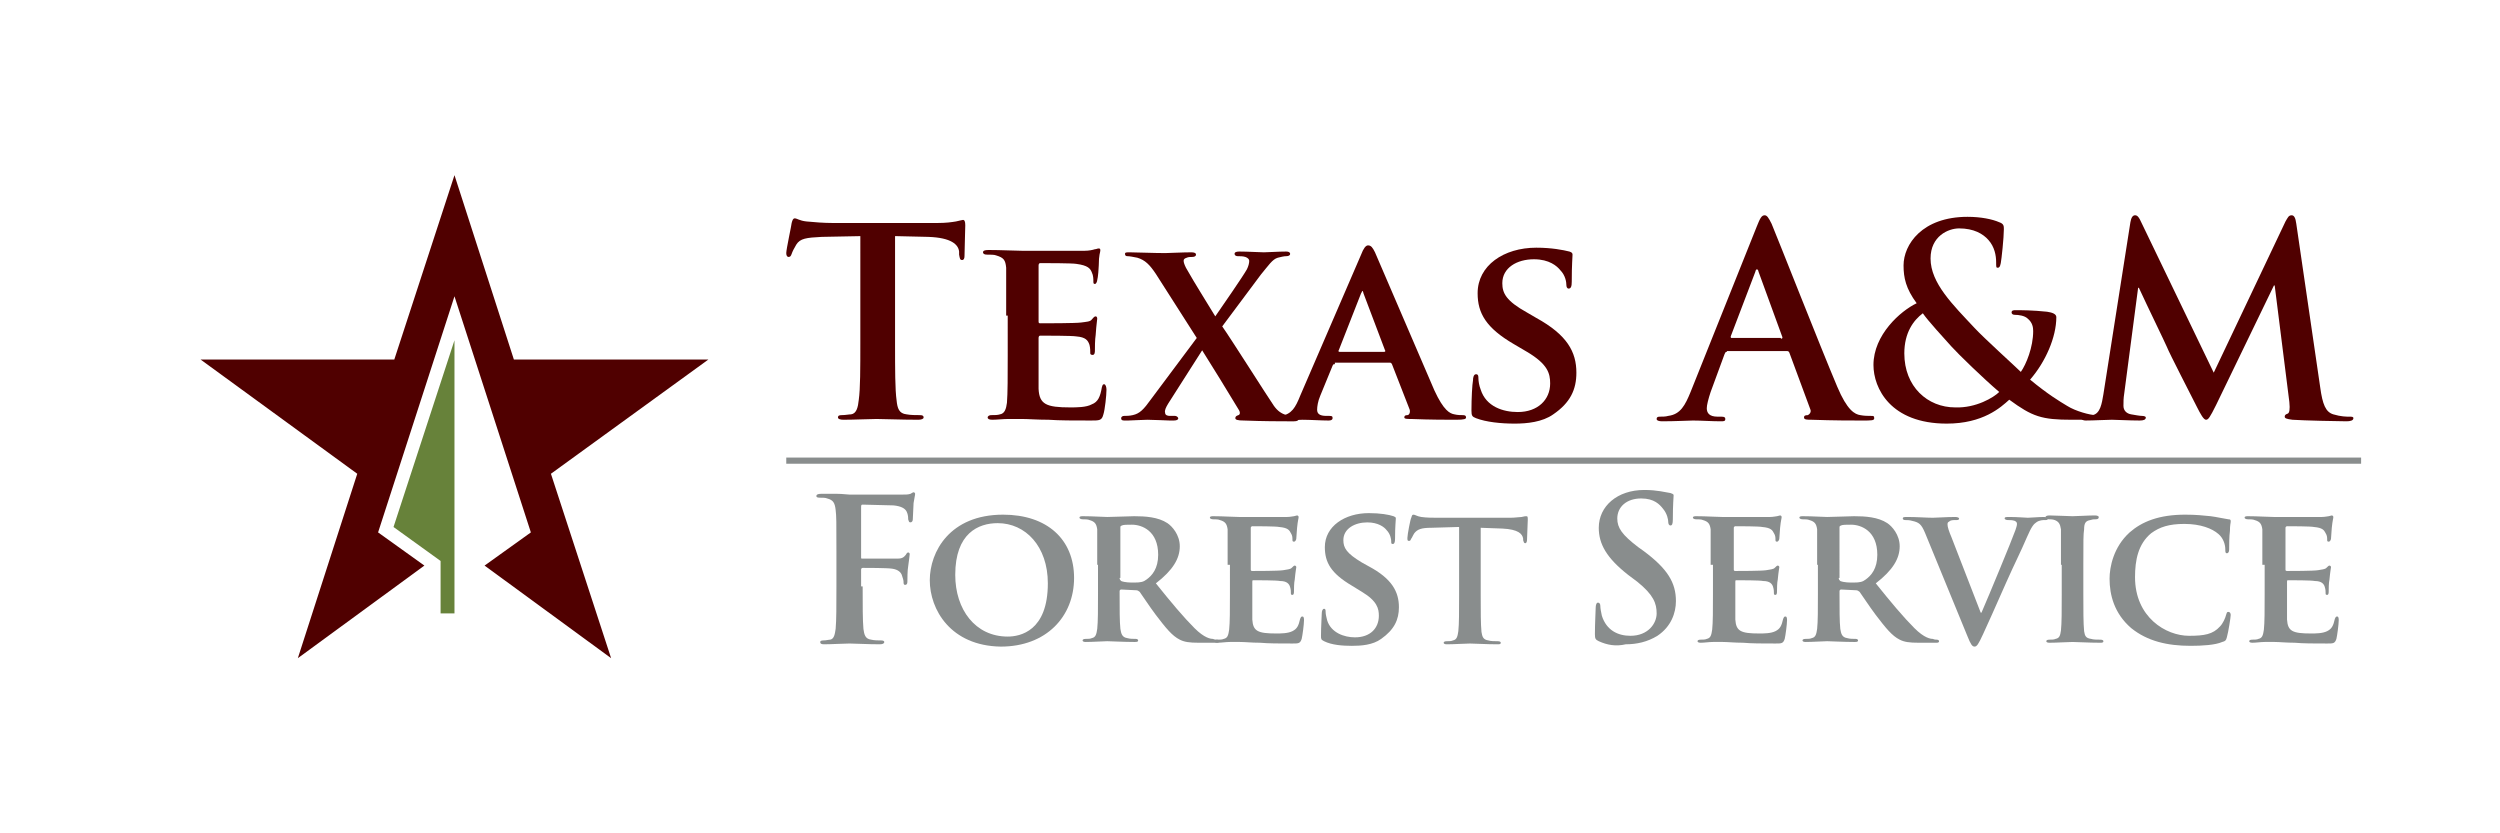 <?xml version="1.0" encoding="utf-8"?>
<!-- Generator: Adobe Illustrator 24.3.0, SVG Export Plug-In . SVG Version: 6.00 Build 0)  -->
<svg version="1.1" xmlns="http://www.w3.org/2000/svg" xmlns:xlink="http://www.w3.org/1999/xlink" x="0px" y="0px"
	 viewBox="0 0 324 108" style="enable-background:new 0 0 324 108;" xml:space="preserve">
<style type="text/css">
	.st0{fill-rule:evenodd;clip-rule:evenodd;fill:#500000;}
	.st1{fill-rule:evenodd;clip-rule:evenodd;fill:#67823A;}
	.st2{fill:#500000;}
	.st3{fill:#898D8D;}
</style>
<g id="Layer_1">
	<g>
		<g>
			<g>
				<polygon class="st0" points="91.8,46.6 66.6,46.6 58.9,22.7 51.1,46.6 26,46.6 46.3,61.4 38.6,85.3 55,73.3 49,69 58.9,38.4 
					68.8,69 62.8,73.3 79.2,85.3 71.4,61.4 				"/>
			</g>
			<g>
				<polygon class="st1" points="58.9,44.1 51,68.3 57.1,72.7 57.1,79.5 58.9,79.5 58.9,79.5 				"/>
			</g>
		</g>
		<g>
			<g>
				<path class="st2" d="M111.6,30.6l-5.1,0.1c-2,0.1-2.8,0.2-3.3,1c-0.3,0.5-0.5,0.9-0.6,1.2c-0.1,0.3-0.2,0.4-0.4,0.4
					c-0.2,0-0.3-0.2-0.3-0.5c0-0.5,0.7-3.7,0.7-3.9c0.1-0.4,0.2-0.6,0.4-0.6c0.3,0,0.6,0.3,1.5,0.4c1,0.1,2.3,0.2,3.4,0.2h13.6
					c1.1,0,1.8-0.1,2.4-0.2c0.5-0.1,0.8-0.2,0.9-0.2c0.2,0,0.3,0.2,0.3,0.7c0,0.7-0.1,3.1-0.1,4c0,0.3-0.1,0.5-0.3,0.5
					c-0.3,0-0.3-0.2-0.4-0.7l0-0.4c-0.1-0.9-1-1.8-4-1.9l-4.3-0.1v14c0,3.2,0,5.9,0.2,7.3c0.1,1,0.3,1.7,1.3,1.8
					c0.5,0.1,1.2,0.1,1.7,0.1c0.4,0,0.5,0.1,0.5,0.3c0,0.2-0.3,0.3-0.7,0.3c-2.3,0-4.4-0.1-5.4-0.1c-0.8,0-2.9,0.1-4.3,0.1
					c-0.4,0-0.7-0.1-0.7-0.3c0-0.2,0.1-0.3,0.5-0.3c0.5,0,0.9-0.1,1.2-0.1c0.7-0.1,0.9-0.9,1-1.9c0.2-1.4,0.2-4.1,0.2-7.3V30.6z"/>
				<path class="st2" d="M130.4,40.9c0-4.4,0-5.2,0-6.2c-0.1-1-0.3-1.3-1.3-1.6c-0.2-0.1-0.8-0.1-1.2-0.1c-0.3,0-0.5-0.1-0.5-0.3
					c0-0.2,0.2-0.3,0.7-0.3c1.6,0,3.5,0.1,4.3,0.1c1,0,7.6,0,8.2,0c0.5,0,1-0.1,1.3-0.2c0.2,0,0.3-0.1,0.5-0.1
					c0.2,0,0.2,0.1,0.2,0.3c0,0.2-0.2,0.5-0.2,1.9c0,0.3-0.1,1.6-0.2,1.9c0,0.1-0.1,0.5-0.3,0.5c-0.2,0-0.2-0.1-0.2-0.4
					c0-0.2,0-0.7-0.2-1.1c-0.2-0.5-0.5-0.9-2-1.1c-0.5-0.1-4.1-0.1-4.7-0.1c-0.1,0-0.2,0.1-0.2,0.3v7.2c0,0.2,0,0.3,0.2,0.3
					c0.7,0,4.6,0,5.3-0.1c0.7-0.1,1.2-0.1,1.4-0.4c0.2-0.2,0.3-0.4,0.5-0.4c0.1,0,0.2,0.1,0.2,0.3c0,0.2-0.1,0.6-0.2,2.1
					c-0.1,0.6-0.1,1.7-0.1,2c0,0.2,0,0.6-0.3,0.6c-0.2,0-0.3-0.1-0.3-0.2c0-0.3,0-0.7-0.1-1.1c-0.2-0.6-0.5-1-1.7-1.1
					c-0.5-0.1-4-0.1-4.7-0.1c-0.1,0-0.2,0.1-0.2,0.3v2.3c0,1,0,3.5,0,4.3c0.1,2,1,2.4,4.1,2.4c0.8,0,2.1,0,2.8-0.4
					c0.8-0.3,1.1-1,1.3-2.2c0.1-0.3,0.1-0.4,0.3-0.4c0.2,0,0.3,0.4,0.3,0.7c0,0.7-0.2,2.6-0.4,3.2c-0.2,0.8-0.5,0.8-1.6,0.8
					c-2.3,0-4.1,0-5.5-0.1c-1.5,0-2.6-0.1-3.5-0.1c-0.3,0-1,0-1.7,0c-0.7,0-1.5,0.1-2.1,0.1c-0.4,0-0.6-0.1-0.6-0.3
					c0-0.1,0.1-0.3,0.5-0.3c0.4,0,0.8,0,1.1-0.1c0.6-0.1,0.8-0.7,0.9-1.5c0.1-1.2,0.1-3.5,0.1-6.2V40.9z"/>
				<path class="st2" d="M158.4,42.3c1,1.4,6,9.3,6.7,10.3c0.5,0.7,1,1,1.6,1.2c0.4,0.1,0.9,0.2,1.2,0.2c0.2,0,0.4,0.1,0.4,0.3
					c0,0.2-0.2,0.3-0.6,0.3h-0.9c-0.7,0-3.1,0-5.6-0.1c-0.8,0-1.1-0.1-1.1-0.3c0-0.2,0.1-0.3,0.4-0.4c0.1,0,0.3-0.2,0.1-0.6
					c-1.7-2.8-3.4-5.6-4.8-7.8l-4.4,6.9c-0.3,0.5-0.5,0.9-0.4,1.2c0,0.3,0.3,0.4,0.6,0.4c0.2,0,0.4,0,0.7,0c0.2,0,0.4,0.2,0.4,0.3
					c0,0.2-0.2,0.3-0.6,0.3h-0.5c-0.2,0-2.2-0.1-2.9-0.1c-0.6,0-2.1,0.1-2.5,0.1h-0.5c-0.3,0-0.4-0.1-0.4-0.3c0-0.2,0.2-0.3,0.4-0.3
					c0.2,0,0.7,0,1.1-0.1c0.9-0.2,1.4-0.7,2.4-2.1l5.9-7.9l-5.3-8.3c-0.8-1.2-1.4-1.8-2.4-2.1c-0.5-0.1-1-0.2-1.3-0.2
					c-0.2,0-0.3-0.1-0.3-0.3c0-0.2,0.2-0.2,0.6-0.2c0.7,0,3.2,0.1,4.6,0.1c0.4,0,2.3-0.1,3.4-0.1c0.4,0,0.6,0.1,0.6,0.3
					c0,0.2-0.2,0.3-0.5,0.3c-0.2,0-0.5,0-0.7,0.1c-0.3,0.1-0.4,0.2-0.4,0.4c0,0.2,0.1,0.5,0.3,0.9c1.3,2.3,2.6,4.3,3.8,6.3
					c0.9-1.3,3.6-5.2,4.1-6.1c0.2-0.4,0.3-0.8,0.3-1.1c0-0.2-0.2-0.4-0.5-0.5c-0.3-0.1-0.7-0.1-1-0.1c-0.2,0-0.4-0.1-0.4-0.3
					c0-0.2,0.2-0.3,0.6-0.3c1.2,0,2.6,0.1,3.2,0.1c0.6,0,1.8-0.1,2.9-0.1c0.3,0,0.5,0.1,0.5,0.3c0,0.2-0.2,0.3-0.5,0.3
					c-0.3,0-0.7,0.1-1.1,0.2c-0.7,0.2-1.2,1-2.2,2.2L158.4,42.3z"/>
				<path class="st2" d="M173,47.2c-0.2,0-0.2,0-0.3,0.2l-1.6,3.9c-0.3,0.7-0.4,1.4-0.4,1.8c0,0.5,0.3,0.8,1.2,0.8h0.4
					c0.4,0,0.4,0.1,0.4,0.3c0,0.2-0.2,0.3-0.5,0.3c-1,0-2.4-0.1-3.4-0.1c-0.3,0-1.9,0.1-3.5,0.1c-0.4,0-0.5-0.1-0.5-0.3
					c0-0.2,0.1-0.3,0.3-0.3c0.3,0,0.6,0,0.9,0c1.4-0.2,1.9-1.1,2.5-2.6l7.9-18.3c0.3-0.8,0.6-1.2,0.9-1.2c0.4,0,0.6,0.3,0.9,0.9
					c0.7,1.6,5.8,13.5,7.7,17.9c1.2,2.6,2,3,2.6,3.1c0.4,0.1,0.8,0.1,1.1,0.1c0.3,0,0.4,0.1,0.4,0.3c0,0.2-0.2,0.3-1.3,0.3
					c-1.1,0-3.3,0-5.8-0.1c-0.5,0-0.9,0-0.9-0.2c0-0.2,0.1-0.3,0.4-0.3c0.2,0,0.4-0.3,0.3-0.7l-2.3-5.9c-0.1-0.2-0.2-0.2-0.3-0.2
					H173z M179.4,45.6c0.1,0,0.2-0.1,0.1-0.2l-2.8-7.4c0-0.1-0.1-0.3-0.1-0.3c-0.1,0-0.1,0.2-0.2,0.3l-2.9,7.4
					c-0.1,0.1,0,0.2,0.1,0.2H179.4z"/>
				<path class="st2" d="M191.3,54.2c-0.5-0.2-0.6-0.3-0.6-1c0-1.6,0.1-3.4,0.2-3.9c0-0.4,0.1-0.8,0.4-0.8c0.3,0,0.3,0.3,0.3,0.5
					c0,0.4,0.1,1,0.3,1.5c0.7,2.2,2.9,2.9,4.8,2.9c2.6,0,4.2-1.6,4.2-3.7c0-1.3-0.3-2.5-3-4.1l-1.7-1c-3.6-2.1-4.7-4-4.7-6.6
					c0-3.6,3.4-5.9,7.6-5.9c2,0,3.5,0.3,4.3,0.5c0.3,0.1,0.4,0.2,0.4,0.4c0,0.4-0.1,1.2-0.1,3.5c0,0.6-0.1,0.9-0.4,0.9
					c-0.2,0-0.3-0.2-0.3-0.5c0-0.3-0.1-1.2-0.8-1.9c-0.4-0.5-1.4-1.4-3.4-1.4c-2.2,0-4.1,1.1-4.1,3.1c0,1.3,0.5,2.3,3.2,3.8l1.2,0.7
					c4,2.2,5.2,4.4,5.2,7.1c0,2.2-0.8,3.9-3,5.4c-1.4,1-3.4,1.2-5,1.2C194.5,54.9,192.6,54.7,191.3,54.2z"/>
				<path class="st2" d="M223.8,45.6c-0.2,0-0.2,0.1-0.3,0.3l-1.8,4.9c-0.3,0.9-0.5,1.7-0.5,2.1c0,0.6,0.3,1.1,1.4,1.1h0.5
					c0.4,0,0.5,0.1,0.5,0.3c0,0.3-0.2,0.3-0.6,0.3c-1.1,0-2.6-0.1-3.6-0.1c-0.4,0-2.3,0.1-4,0.1c-0.4,0-0.7-0.1-0.7-0.3
					c0-0.2,0.1-0.3,0.4-0.3c0.3,0,0.8,0,1.1-0.1c1.6-0.2,2.2-1.4,2.9-3.1l8.6-21.5c0.4-1,0.6-1.4,1-1.4c0.3,0,0.5,0.3,0.9,1.1
					c0.8,1.9,6.3,15.9,8.5,21.1c1.3,3.1,2.3,3.6,3,3.7c0.5,0.1,1,0.1,1.4,0.1c0.3,0,0.4,0,0.4,0.3c0,0.3-0.3,0.3-1.6,0.3
					c-1.2,0-3.7,0-6.5-0.1c-0.6,0-1,0-1-0.3c0-0.2,0.1-0.3,0.5-0.3c0.2-0.1,0.5-0.4,0.3-0.8l-2.7-7.3c-0.1-0.2-0.2-0.2-0.3-0.2
					H223.8z M230.8,43.9c0.2,0,0.2-0.1,0.2-0.2l-3.1-8.5c0-0.1-0.1-0.3-0.2-0.3c-0.1,0-0.2,0.2-0.2,0.3l-3.2,8.4
					c0,0.1,0,0.2,0.1,0.2H230.8z"/>
				<path class="st2" d="M248.4,39.3c-1.4-1.9-1.7-3.3-1.7-4.9c0-2.7,2.4-6.3,8.3-6.3c1.7,0,3.2,0.3,4.1,0.7
					c0.6,0.2,0.6,0.5,0.6,0.9c0,1.1-0.3,3.9-0.4,4.4c-0.1,0.5-0.2,0.6-0.4,0.6c-0.2,0-0.2-0.1-0.2-0.7c0-0.9-0.2-2-1-2.9
					c-0.7-0.8-1.9-1.5-3.8-1.5c-1.4,0-3.7,1-3.7,3.9c0,3.2,2.9,6,5.7,9c1.2,1.3,5.4,5.1,6,5.7c0.7-1,1.6-3.2,1.6-5.3
					c0-0.5-0.1-1.1-0.7-1.6c-0.4-0.4-1.2-0.5-1.7-0.5c-0.2,0-0.4-0.1-0.4-0.3c0-0.3,0.3-0.3,0.5-0.3c0.8,0,2.2,0,4.1,0.2
					c0.7,0.1,1.2,0.3,1.2,0.7c0,2.6-1.4,5.8-3.4,8.1c2.3,1.9,3.8,2.8,4.8,3.4c1.1,0.7,3,1.2,3.7,1.2c0.3,0,0.5,0,0.5,0.3
					c0,0.2-0.3,0.3-1,0.3h-2.6c-3.9,0-5.1-0.4-8.1-2.6c-1.1,1-3.4,3.1-8.1,3.1c-7.3,0-9.5-4.6-9.5-7.6
					C242.8,43.4,246.3,40.3,248.4,39.3z M259.1,50.8c-2-1.7-5.3-4.9-6.2-5.9s-3.1-3.4-3.7-4.3c-1.2,0.9-2.4,2.5-2.4,5.2
					c0,4.3,3,7,6.6,7C256.1,52.9,258.4,51.5,259.1,50.8z"/>
				<path class="st2" d="M276.1,28.8c0.1-0.6,0.3-0.9,0.6-0.9c0.3,0,0.5,0.2,0.9,1.1l9.3,19.3l9.3-19.6c0.3-0.5,0.4-0.8,0.8-0.8
					c0.3,0,0.5,0.3,0.6,1.1l3.1,21.2c0.3,2.2,0.7,3.2,1.7,3.5c1,0.3,1.7,0.3,2.1,0.3c0.3,0,0.5,0,0.5,0.2c0,0.3-0.4,0.4-0.9,0.4
					c-0.9,0-5.6-0.1-7-0.2c-0.8-0.1-1-0.2-1-0.4c0-0.2,0.1-0.3,0.4-0.4c0.2-0.1,0.3-0.5,0.2-1.5L294.8,37h-0.1l-7.5,15.5
					c-0.8,1.6-1,1.9-1.3,1.9c-0.3,0-0.7-0.7-1.2-1.7c-0.8-1.6-3.5-6.8-3.9-7.8c-0.3-0.7-2.4-5-3.6-7.6h-0.1L275.3,51
					c-0.1,0.6-0.1,1.1-0.1,1.6c0,0.6,0.4,1,1,1.1c0.6,0.1,1.1,0.2,1.4,0.2c0.3,0,0.5,0.1,0.5,0.2c0,0.3-0.3,0.4-0.8,0.4
					c-1.4,0-3-0.1-3.6-0.1c-0.7,0-2.3,0.1-3.4,0.1c-0.3,0-0.6-0.1-0.6-0.4c0-0.2,0.2-0.2,0.5-0.2c0.3,0,0.5,0,1-0.1
					c1-0.2,1.2-1.5,1.4-2.7L276.1,28.8z"/>
			</g>
			<g>
				<path class="st3" d="M111.8,76c0,2.5,0,4.4,0.1,5.5c0.1,0.7,0.2,1.3,1,1.4c0.4,0.1,0.9,0.1,1.3,0.1c0.3,0,0.4,0.1,0.4,0.2
					c0,0.2-0.2,0.3-0.6,0.3c-1.6,0-3.2-0.1-3.9-0.1c-0.7,0-2.3,0.1-3.3,0.1c-0.4,0-0.5-0.1-0.5-0.3c0-0.1,0.1-0.2,0.4-0.2
					c0.4,0,0.7-0.1,0.9-0.1c0.5-0.1,0.6-0.7,0.7-1.4c0.1-1.1,0.1-3,0.1-5.5v-4.5c0-3.9,0-4.6-0.1-5.4c-0.1-0.9-0.3-1.3-1.1-1.5
					c-0.2-0.1-0.6-0.1-1-0.1c-0.3,0-0.4-0.1-0.4-0.2c0-0.2,0.2-0.3,0.6-0.3c0.7,0,1.4,0,2.1,0c0.7,0,1.3,0.1,1.6,0.1
					c1,0,6.2,0,6.8,0c0.5,0,0.8,0,1.1-0.1c0.2-0.1,0.3-0.2,0.4-0.2c0.1,0,0.2,0.1,0.2,0.2c0,0.2-0.1,0.5-0.2,1.2
					c0,0.3-0.1,1.8-0.1,2.1c0,0.2-0.1,0.4-0.3,0.4c-0.2,0-0.2-0.1-0.3-0.4c0-0.2,0-0.6-0.2-1c-0.2-0.4-0.7-0.7-1.7-0.8l-4-0.1
					c-0.2,0-0.2,0.1-0.2,0.4v6.4c0,0.2,0,0.2,0.2,0.2l3.3,0c0.4,0,0.8,0,1.2,0c0.5,0,0.8-0.1,1.1-0.5c0.1-0.2,0.2-0.3,0.3-0.3
					c0.1,0,0.2,0.1,0.2,0.2c0,0.2-0.1,0.8-0.2,1.6c-0.1,0.5-0.1,1.7-0.1,1.9c0,0.2,0,0.5-0.3,0.5c-0.2,0-0.2-0.2-0.2-0.4
					c0-0.2-0.1-0.5-0.2-0.8c-0.1-0.4-0.5-0.8-1.3-0.9c-0.6-0.1-3.4-0.1-3.8-0.1c-0.1,0-0.2,0.1-0.2,0.2V76z"/>
				<path class="st3" d="M120.5,75.2c0-3.7,2.6-8.5,9.5-8.5c5.7,0,9.2,3.2,9.2,8.2c0,5-3.6,8.9-9.5,8.9
					C123.2,83.7,120.5,79,120.5,75.2z M135.8,75.6c0-4.8-2.9-7.8-6.5-7.8c-2.5,0-5.5,1.3-5.5,6.7c0,4.5,2.6,8,6.8,8
					C132.2,82.5,135.8,81.8,135.8,75.6z"/>
				<path class="st3" d="M142.2,73.2c0-3.3,0-3.9,0-4.6c-0.1-0.7-0.3-1-1-1.2c-0.2-0.1-0.6-0.1-0.9-0.1c-0.2,0-0.4-0.1-0.4-0.2
					c0-0.2,0.2-0.2,0.5-0.2c1.2,0,2.6,0.1,3.1,0.1c0.8,0,2.8-0.1,3.5-0.1c1.4,0,3.1,0.1,4.3,0.9c0.6,0.4,1.6,1.5,1.6,3
					c0,1.6-0.9,3.1-3.1,4.8c2,2.5,3.6,4.4,5,5.8c1.3,1.3,2.1,1.4,2.4,1.4c0.2,0.1,0.4,0.1,0.5,0.1c0.2,0,0.3,0.1,0.3,0.2
					c0,0.2-0.2,0.2-0.4,0.2h-2.2c-1.3,0-1.9-0.1-2.5-0.4c-1-0.5-1.8-1.5-3.1-3.2c-0.9-1.2-1.8-2.6-2.1-3c-0.1-0.1-0.3-0.2-0.4-0.2
					l-2-0.1c-0.1,0-0.2,0.1-0.2,0.2v0.3c0,2,0,3.7,0.1,4.6c0.1,0.6,0.2,1.1,0.9,1.2c0.3,0.1,0.8,0.1,1.1,0.1c0.2,0,0.3,0.1,0.3,0.2
					c0,0.2-0.2,0.2-0.5,0.2c-1.3,0-3.2-0.1-3.5-0.1c-0.4,0-1.9,0.1-2.8,0.1c-0.3,0-0.4-0.1-0.4-0.2c0-0.1,0.1-0.2,0.4-0.2
					c0.3,0,0.6,0,0.8-0.1c0.5-0.1,0.6-0.5,0.7-1.2c0.1-0.9,0.1-2.6,0.1-4.6V73.2z M145.1,74.9c0,0.2,0.1,0.3,0.2,0.4
					c0.5,0.2,1.2,0.2,1.7,0.2c0.9,0,1.2-0.1,1.6-0.4c0.7-0.5,1.5-1.4,1.5-3.2c0-3.1-2.1-3.9-3.4-3.9c-0.6,0-1.1,0-1.3,0.1
					c-0.2,0.1-0.2,0.1-0.2,0.3V74.9z"/>
				<path class="st3" d="M159.1,73.2c0-3.3,0-3.9,0-4.6c-0.1-0.7-0.3-1-1-1.2c-0.2-0.1-0.6-0.1-0.9-0.1c-0.2,0-0.4-0.1-0.4-0.2
					c0-0.2,0.2-0.2,0.5-0.2c1.2,0,2.6,0.1,3.3,0.1c0.7,0,5.7,0,6.2,0c0.4,0,0.8-0.1,0.9-0.1c0.1,0,0.3-0.1,0.4-0.1
					c0.1,0,0.2,0.1,0.2,0.2c0,0.2-0.1,0.4-0.2,1.4c0,0.2-0.1,1.2-0.1,1.4c0,0.1-0.1,0.4-0.3,0.4c-0.2,0-0.2-0.1-0.2-0.3
					c0-0.2,0-0.5-0.2-0.8c-0.2-0.4-0.4-0.7-1.5-0.8c-0.4-0.1-3.1-0.1-3.5-0.1c-0.1,0-0.2,0.1-0.2,0.2v5.4c0,0.1,0,0.2,0.2,0.2
					c0.5,0,3.4,0,4-0.1c0.5-0.1,0.9-0.1,1.1-0.3c0.2-0.2,0.3-0.3,0.4-0.3c0.1,0,0.2,0.1,0.2,0.2c0,0.1-0.1,0.5-0.2,1.6
					c-0.1,0.4-0.1,1.3-0.1,1.5c0,0.2,0,0.5-0.2,0.5c-0.2,0-0.2-0.1-0.2-0.2c0-0.2,0-0.5-0.1-0.8c-0.1-0.4-0.4-0.8-1.3-0.8
					c-0.4-0.1-3-0.1-3.5-0.1c-0.1,0-0.1,0.1-0.1,0.2v1.7c0,0.7,0,2.6,0,3.2c0.1,1.5,0.7,1.8,3.1,1.8c0.6,0,1.5,0,2.1-0.3
					c0.6-0.3,0.8-0.7,1-1.6c0.1-0.2,0.1-0.3,0.3-0.3c0.2,0,0.2,0.3,0.2,0.5c0,0.5-0.2,2-0.3,2.4c-0.2,0.6-0.4,0.6-1.2,0.6
					c-1.7,0-3.1,0-4.2-0.1c-1.1,0-1.9-0.1-2.6-0.1c-0.3,0-0.7,0-1.3,0c-0.5,0-1.1,0.1-1.6,0.1c-0.3,0-0.4-0.1-0.4-0.2
					c0-0.1,0.1-0.2,0.4-0.2c0.3,0,0.6,0,0.8-0.1c0.5-0.1,0.6-0.5,0.7-1.2c0.1-0.9,0.1-2.6,0.1-4.6V73.2z"/>
				<path class="st3" d="M171.6,83.1c-0.4-0.2-0.4-0.3-0.4-0.7c0-1.2,0.1-2.5,0.1-2.9c0-0.3,0.1-0.6,0.3-0.6c0.2,0,0.2,0.2,0.2,0.4
					c0,0.3,0.1,0.7,0.2,1.1c0.5,1.6,2.2,2.2,3.6,2.2c2,0,3.1-1.2,3.1-2.8c0-0.9-0.2-1.9-2.2-3.1l-1.3-0.8c-2.7-1.6-3.5-3-3.5-5
					c0-2.7,2.6-4.4,5.7-4.4c1.5,0,2.6,0.2,3.2,0.4c0.2,0.1,0.3,0.1,0.3,0.3c0,0.3-0.1,0.9-0.1,2.6c0,0.5-0.1,0.7-0.3,0.7
					c-0.2,0-0.2-0.1-0.2-0.4c0-0.2-0.1-0.9-0.6-1.4c-0.3-0.4-1.1-1-2.5-1c-1.6,0-3.1,0.8-3.1,2.3c0,1,0.4,1.7,2.4,2.9l0.9,0.5
					c3,1.6,3.9,3.3,3.9,5.3c0,1.6-0.6,2.9-2.3,4.1c-1.1,0.8-2.6,0.9-3.8,0.9C174,83.7,172.6,83.6,171.6,83.1z"/>
				<path class="st3" d="M188.9,68.3l-3.4,0.1c-1.3,0-1.8,0.2-2.2,0.7c-0.2,0.3-0.3,0.6-0.4,0.7c-0.1,0.2-0.1,0.3-0.3,0.3
					c-0.2,0-0.2-0.1-0.2-0.4c0-0.4,0.4-2.5,0.5-2.6c0.1-0.3,0.1-0.4,0.3-0.4c0.2,0,0.4,0.2,1,0.3c0.7,0.1,1.5,0.1,2.3,0.1h9.2
					c0.7,0,1.2-0.1,1.5-0.1c0.4-0.1,0.5-0.1,0.6-0.1c0.2,0,0.2,0.1,0.2,0.5c0,0.5-0.1,2.1-0.1,2.6c0,0.2-0.1,0.4-0.2,0.4
					c-0.2,0-0.2-0.1-0.3-0.4l0-0.2c-0.1-0.6-0.6-1.2-2.7-1.3l-2.8-0.1v8.8c0,2,0,3.7,0.1,4.7c0.1,0.6,0.2,1,0.9,1.1
					c0.3,0.1,0.8,0.1,1.2,0.1c0.3,0,0.4,0.1,0.4,0.2c0,0.2-0.2,0.2-0.4,0.2c-1.5,0-3-0.1-3.6-0.1c-0.5,0-2.1,0.1-3,0.1
					c-0.3,0-0.4-0.1-0.4-0.2c0-0.1,0.1-0.2,0.4-0.2c0.3,0,0.6,0,0.8-0.1c0.5-0.1,0.6-0.5,0.7-1.2c0.1-0.9,0.1-2.6,0.1-4.6V68.3z"/>
				<path class="st3" d="M207.2,83.1c-0.4-0.2-0.5-0.3-0.5-0.9c0-1.4,0.1-3,0.1-3.4c0-0.4,0.1-0.7,0.3-0.7c0.2,0,0.3,0.2,0.3,0.4
					c0,0.3,0.1,0.9,0.2,1.3c0.6,1.9,2.1,2.6,3.7,2.6c2.3,0,3.4-1.6,3.4-2.9c0-1.3-0.4-2.4-2.5-4.1l-1.2-0.9c-2.8-2.2-3.8-4-3.8-6.1
					c0-2.8,2.4-4.9,5.9-4.9c1.7,0,2.7,0.3,3.4,0.4c0.2,0.1,0.4,0.1,0.4,0.3c0,0.3-0.1,1.1-0.1,3.1c0,0.6-0.1,0.8-0.3,0.8
					c-0.2,0-0.3-0.2-0.3-0.5c0-0.2-0.1-1-0.7-1.7c-0.4-0.5-1.1-1.3-2.8-1.3c-1.9,0-3.1,1.1-3.1,2.6c0,1.2,0.6,2.1,2.7,3.7l0.7,0.5
					c3.1,2.3,4.2,4.1,4.2,6.5c0,1.5-0.6,3.3-2.4,4.5c-1.3,0.8-2.7,1.1-4.1,1.1C209.4,83.8,208.3,83.6,207.2,83.1z"/>
				<path class="st3" d="M221.7,73.2c0-3.3,0-3.9,0-4.6c-0.1-0.7-0.3-1-1-1.2c-0.2-0.1-0.6-0.1-0.9-0.1c-0.2,0-0.4-0.1-0.4-0.2
					c0-0.2,0.2-0.2,0.5-0.2c1.2,0,2.6,0.1,3.3,0.1c0.7,0,5.7,0,6.2,0c0.4,0,0.8-0.1,0.9-0.1c0.1,0,0.3-0.1,0.4-0.1
					c0.1,0,0.2,0.1,0.2,0.2c0,0.2-0.1,0.4-0.2,1.4c0,0.2-0.1,1.2-0.1,1.4c0,0.1-0.1,0.4-0.3,0.4c-0.2,0-0.2-0.1-0.2-0.3
					c0-0.2,0-0.5-0.2-0.8c-0.2-0.4-0.4-0.7-1.5-0.8c-0.4-0.1-3.1-0.1-3.5-0.1c-0.1,0-0.2,0.1-0.2,0.2v5.4c0,0.1,0,0.2,0.2,0.2
					c0.5,0,3.4,0,4-0.1c0.5-0.1,0.9-0.1,1.1-0.3c0.2-0.2,0.3-0.3,0.4-0.3c0.1,0,0.2,0.1,0.2,0.2c0,0.1-0.1,0.5-0.2,1.6
					c-0.1,0.4-0.1,1.3-0.1,1.5c0,0.2,0,0.5-0.2,0.5c-0.2,0-0.2-0.1-0.2-0.2c0-0.2,0-0.5-0.1-0.8c-0.1-0.4-0.4-0.8-1.3-0.8
					c-0.4-0.1-3-0.1-3.5-0.1c-0.1,0-0.1,0.1-0.1,0.2v1.7c0,0.7,0,2.6,0,3.2c0.1,1.5,0.7,1.8,3.1,1.8c0.6,0,1.5,0,2.1-0.3
					c0.6-0.3,0.8-0.7,1-1.6c0.1-0.2,0.1-0.3,0.3-0.3c0.2,0,0.2,0.3,0.2,0.5c0,0.5-0.2,2-0.3,2.4c-0.2,0.6-0.4,0.6-1.2,0.6
					c-1.7,0-3.1,0-4.2-0.1c-1.1,0-2-0.1-2.6-0.1c-0.3,0-0.7,0-1.3,0c-0.5,0-1.1,0.1-1.6,0.1c-0.3,0-0.4-0.1-0.4-0.2
					c0-0.1,0.1-0.2,0.4-0.2c0.3,0,0.6,0,0.8-0.1c0.5-0.1,0.6-0.5,0.7-1.2c0.1-0.9,0.1-2.6,0.1-4.6V73.2z"/>
				<path class="st3" d="M235.5,73.2c0-3.3,0-3.9,0-4.6c-0.1-0.7-0.3-1-1-1.2c-0.2-0.1-0.6-0.1-0.9-0.1c-0.2,0-0.4-0.1-0.4-0.2
					c0-0.2,0.2-0.2,0.5-0.2c1.2,0,2.6,0.1,3.1,0.1c0.8,0,2.8-0.1,3.5-0.1c1.4,0,3.1,0.1,4.3,0.9c0.6,0.4,1.6,1.5,1.6,3
					c0,1.6-0.9,3.1-3.1,4.8c2,2.5,3.6,4.4,5,5.8c1.3,1.3,2.1,1.4,2.4,1.4c0.2,0.1,0.4,0.1,0.5,0.1c0.2,0,0.3,0.1,0.3,0.2
					c0,0.2-0.2,0.2-0.4,0.2h-2.2c-1.3,0-1.9-0.1-2.5-0.4c-1-0.5-1.8-1.5-3.1-3.2c-0.9-1.2-1.8-2.6-2.1-3c-0.1-0.1-0.3-0.2-0.4-0.2
					l-2-0.1c-0.1,0-0.2,0.1-0.2,0.2v0.3c0,2,0,3.7,0.1,4.6c0.1,0.6,0.2,1.1,0.9,1.2c0.3,0.1,0.8,0.1,1.1,0.1c0.2,0,0.3,0.1,0.3,0.2
					c0,0.2-0.2,0.2-0.5,0.2c-1.3,0-3.2-0.1-3.5-0.1c-0.4,0-1.9,0.1-2.8,0.1c-0.3,0-0.4-0.1-0.4-0.2c0-0.1,0.1-0.2,0.4-0.2
					c0.3,0,0.6,0,0.8-0.1c0.5-0.1,0.6-0.5,0.7-1.2c0.1-0.9,0.1-2.6,0.1-4.6V73.2z M238.3,74.9c0,0.2,0.1,0.3,0.2,0.4
					c0.5,0.2,1.2,0.2,1.7,0.2c0.9,0,1.2-0.1,1.6-0.4c0.7-0.5,1.5-1.4,1.5-3.2c0-3.1-2.1-3.9-3.4-3.9c-0.6,0-1.1,0-1.3,0.1
					c-0.2,0.1-0.2,0.1-0.2,0.3V74.9z"/>
				<path class="st3" d="M249.5,69.1c-0.5-1.2-0.8-1.4-1.7-1.6c-0.3-0.1-0.7-0.1-0.9-0.1c-0.2,0-0.3-0.1-0.3-0.2
					c0-0.2,0.2-0.2,0.6-0.2c1.2,0,2.5,0.1,3.3,0.1c0.6,0,1.7-0.1,2.9-0.1c0.3,0,0.5,0.1,0.5,0.2c0,0.2-0.2,0.2-0.4,0.2
					c-0.4,0-0.7,0-0.9,0.2c-0.2,0.1-0.2,0.2-0.2,0.4c0,0.3,0.2,0.9,0.5,1.6l3.8,9.8h0.1c1-2.3,3.9-9.3,4.4-10.7
					c0.1-0.3,0.2-0.6,0.2-0.8c0-0.2-0.1-0.3-0.3-0.4c-0.3-0.1-0.6-0.1-0.9-0.1c-0.2,0-0.4-0.1-0.4-0.2c0-0.2,0.2-0.2,0.6-0.2
					c1.1,0,2.1,0.1,2.4,0.1c0.4,0,1.4-0.1,2.1-0.1c0.3,0,0.5,0.1,0.5,0.2c0,0.2-0.1,0.2-0.4,0.2c-0.2,0-0.7,0-1.1,0.3
					c-0.3,0.2-0.6,0.5-1.2,1.9c-0.9,2.1-1.5,3.2-2.7,5.9c-1.4,3.2-2.5,5.6-3,6.7c-0.6,1.3-0.8,1.6-1.1,1.6c-0.3,0-0.5-0.3-0.9-1.3
					L249.5,69.1z"/>
				<path class="st3" d="M267.1,73.2c0-3.3,0-3.9,0-4.6c-0.1-0.7-0.3-1-0.8-1.2c-0.3-0.1-0.5-0.1-0.8-0.1c-0.2,0-0.4-0.1-0.4-0.3
					c0-0.1,0.2-0.2,0.5-0.2c0.8,0,2.4,0.1,3,0.1c0.6,0,2-0.1,2.9-0.1c0.3,0,0.5,0.1,0.5,0.2c0,0.2-0.1,0.3-0.4,0.3s-0.4,0-0.7,0.1
					c-0.6,0.1-0.8,0.4-0.8,1.2c-0.1,0.7-0.1,1.3-0.1,4.6v3.8c0,2.1,0,3.8,0.1,4.8c0.1,0.6,0.2,0.9,0.9,1c0.3,0.1,0.8,0.1,1.2,0.1
					c0.3,0,0.4,0.1,0.4,0.2c0,0.2-0.2,0.2-0.4,0.2c-1.5,0-3-0.1-3.6-0.1c-0.5,0-2.1,0.1-3,0.1c-0.3,0-0.4-0.1-0.4-0.2
					c0-0.1,0.1-0.2,0.4-0.2c0.3,0,0.6,0,0.8-0.1c0.5-0.1,0.6-0.4,0.7-1.1c0.1-0.9,0.1-2.6,0.1-4.7V73.2z"/>
				<path class="st3" d="M276.2,81.4c-2.2-1.9-2.8-4.3-2.8-6.4c0-1.5,0.5-4.1,2.6-6c1.6-1.4,3.8-2.3,7.2-2.3c1.4,0,2.3,0.1,3.3,0.2
					c0.8,0.1,1.6,0.3,2.3,0.4c0.3,0,0.3,0.1,0.3,0.3c0,0.2-0.1,0.4-0.1,1.2c-0.1,0.7-0.1,1.9-0.1,2.4c0,0.3-0.1,0.5-0.3,0.5
					c-0.2,0-0.2-0.2-0.2-0.5c0-0.7-0.3-1.5-0.9-2c-0.8-0.7-2.3-1.3-4.4-1.3c-2,0-3.2,0.4-4.3,1.2c-1.7,1.4-2.1,3.5-2.1,5.7
					c0,5.2,4,7.6,7,7.6c2,0,3.1-0.2,4-1.2c0.4-0.4,0.7-1.1,0.8-1.5c0.1-0.3,0.1-0.4,0.3-0.4c0.2,0,0.3,0.2,0.3,0.4
					c0,0.3-0.3,2.2-0.5,2.9c-0.1,0.4-0.2,0.5-0.6,0.6c-0.9,0.4-2.6,0.5-4.1,0.5C280.9,83.7,278.3,83.1,276.2,81.4z"/>
				<path class="st3" d="M293.2,73.2c0-3.3,0-3.9,0-4.6c-0.1-0.7-0.3-1-1-1.2c-0.2-0.1-0.6-0.1-0.9-0.1c-0.2,0-0.4-0.1-0.4-0.2
					c0-0.2,0.2-0.2,0.5-0.2c1.2,0,2.6,0.1,3.3,0.1c0.7,0,5.7,0,6.2,0c0.4,0,0.8-0.1,0.9-0.1c0.1,0,0.3-0.1,0.4-0.1
					c0.1,0,0.2,0.1,0.2,0.2c0,0.2-0.1,0.4-0.2,1.4c0,0.2-0.1,1.2-0.1,1.4c0,0.1-0.1,0.4-0.3,0.4c-0.2,0-0.2-0.1-0.2-0.3
					c0-0.2,0-0.5-0.2-0.8c-0.2-0.4-0.4-0.7-1.5-0.8c-0.4-0.1-3.1-0.1-3.5-0.1c-0.1,0-0.2,0.1-0.2,0.2v5.4c0,0.1,0,0.2,0.2,0.2
					c0.5,0,3.4,0,4-0.1c0.5-0.1,0.9-0.1,1.1-0.3c0.2-0.2,0.3-0.3,0.4-0.3c0.1,0,0.2,0.1,0.2,0.2c0,0.1-0.1,0.5-0.2,1.6
					c-0.1,0.4-0.1,1.3-0.1,1.5c0,0.2,0,0.5-0.2,0.5c-0.2,0-0.2-0.1-0.2-0.2c0-0.2,0-0.5-0.1-0.8c-0.1-0.4-0.4-0.8-1.3-0.8
					c-0.4-0.1-3-0.1-3.5-0.1c-0.1,0-0.1,0.1-0.1,0.2v1.7c0,0.7,0,2.6,0,3.2c0.1,1.5,0.7,1.8,3.1,1.8c0.6,0,1.5,0,2.1-0.3
					c0.6-0.3,0.8-0.7,1-1.6c0.1-0.2,0.1-0.3,0.3-0.3c0.2,0,0.2,0.3,0.2,0.5c0,0.5-0.2,2-0.3,2.4c-0.2,0.6-0.4,0.6-1.2,0.6
					c-1.7,0-3.1,0-4.2-0.1c-1.1,0-2-0.1-2.6-0.1c-0.3,0-0.7,0-1.3,0c-0.5,0-1.1,0.1-1.6,0.1c-0.3,0-0.4-0.1-0.4-0.2
					c0-0.1,0.1-0.2,0.4-0.2c0.3,0,0.6,0,0.8-0.1c0.5-0.1,0.6-0.5,0.7-1.2c0.1-0.9,0.1-2.6,0.1-4.6V73.2z"/>
			</g>
			<rect x="101.9" y="59.3" class="st3" width="204.1" height="0.8"/>
		</g>
	</g>
</g>
<g id="Layer_2">
</g>
</svg>

